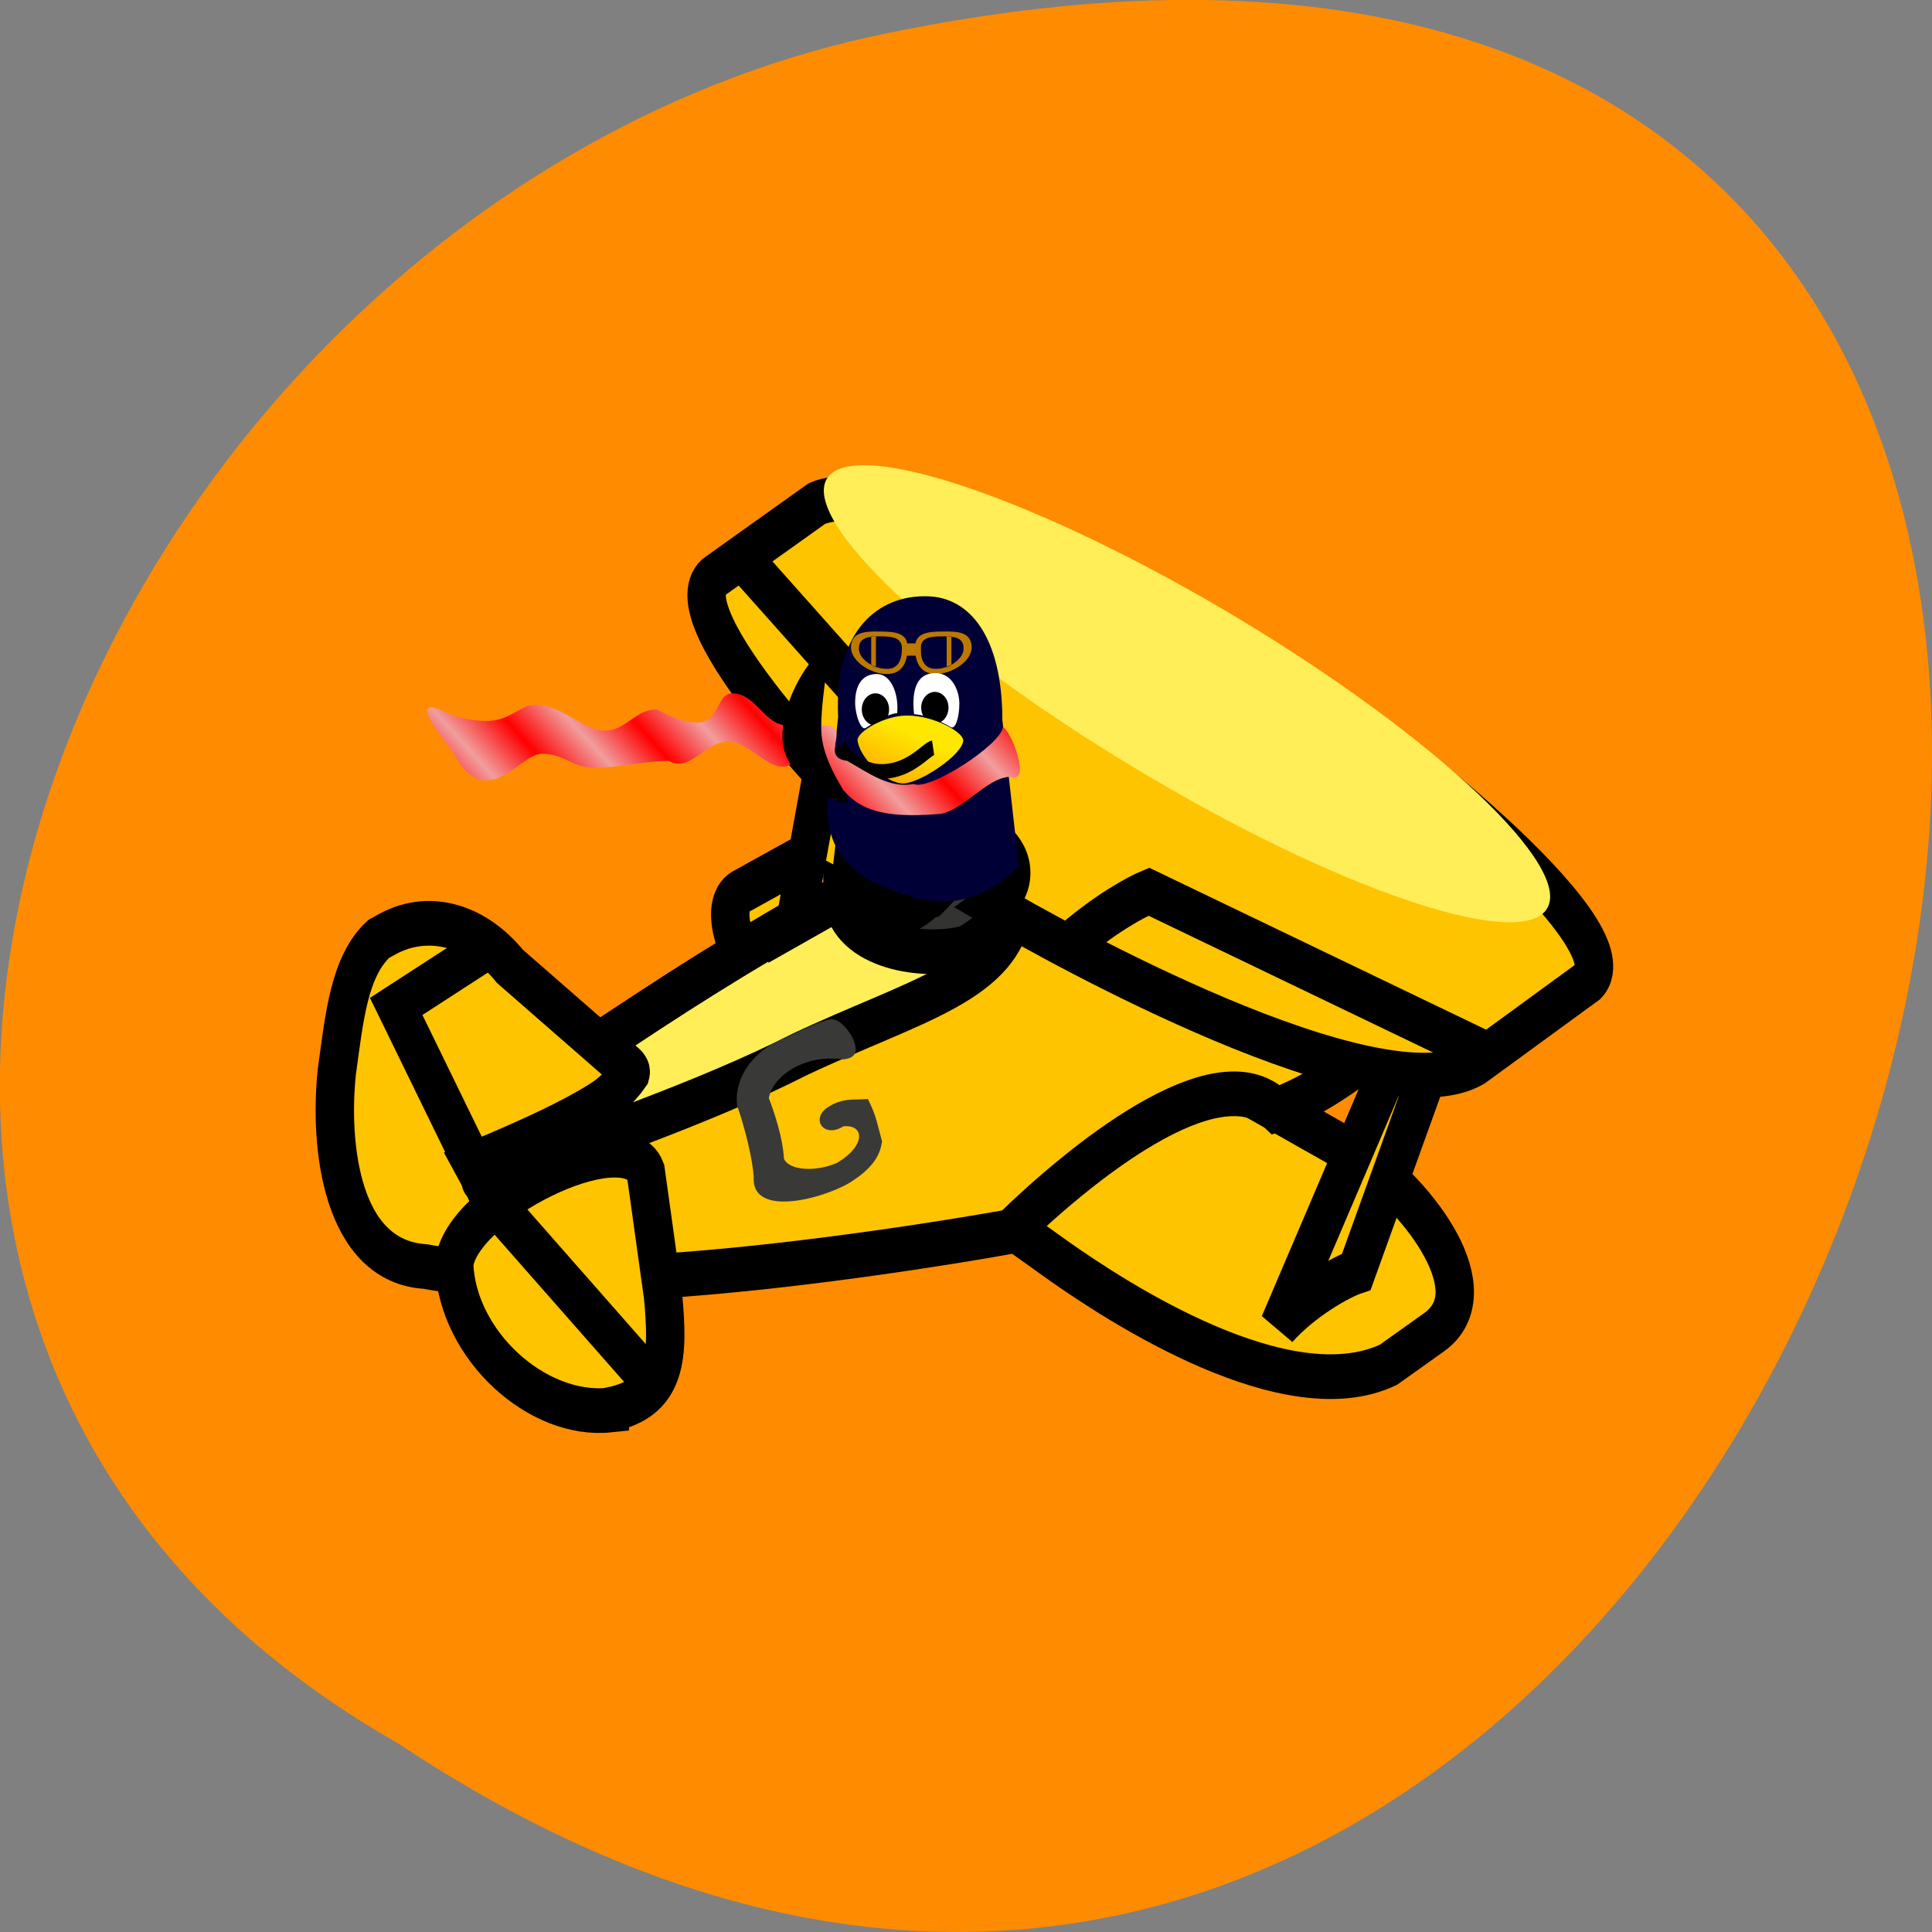 
<svg xmlns="http://www.w3.org/2000/svg" xmlns:xlink="http://www.w3.org/1999/xlink" width="16px" height="16px" viewBox="0 0 16 16" version="1.1">
<rect x="0" y="0" width="16" height="16" fill="#808080" stroke="none"/>
<defs>
<radialGradient id="radial0" gradientUnits="userSpaceOnUse" cx="398.81" cy="448.45" fx="398.81" fy="448.45" r="3.2" gradientTransform="matrix(0.021,0,0,0.025,-1.356,-5.294)">
<stop offset="0" style="stop-color:rgb(100%,100%,100%);stop-opacity:1;"/>
<stop offset="1" style="stop-color:rgb(0%,0%,0%);stop-opacity:1;"/>
</radialGradient>
<radialGradient id="radial1" gradientUnits="userSpaceOnUse" cx="398.81" cy="448.45" fx="398.81" fy="448.45" r="3.2" gradientTransform="matrix(0.021,0,0,0.025,-0.863,-5.308)">
<stop offset="0" style="stop-color:rgb(100%,100%,100%);stop-opacity:1;"/>
<stop offset="1" style="stop-color:rgb(0%,0%,0%);stop-opacity:1;"/>
</radialGradient>
<linearGradient id="linear0" gradientUnits="userSpaceOnUse" x1="293.72" y1="633.71" x2="315.15" y2="603.4" gradientTransform="matrix(0.029,0,0,0.019,-1.344,-5.271)">
<stop offset="0" style="stop-color:rgb(100%,50.98%,0%);stop-opacity:1;"/>
<stop offset="1" style="stop-color:rgb(100%,90.588%,0%);stop-opacity:1;"/>
</linearGradient>
<linearGradient id="linear1" gradientUnits="userSpaceOnUse" x1="102.07" y1="1017.73" x2="112.1" y2="1015.95" spreadMethod="reflect" gradientTransform="matrix(0.051,0,0,0.01,0.68,-4.089)">
<stop offset="0" style="stop-color:rgb(94.51%,61.961%,61.961%);stop-opacity:1;"/>
<stop offset="1" style="stop-color:rgb(100%,0%,0%);stop-opacity:1;"/>
</linearGradient>
</defs>
<g id="surface1">
<path style=" stroke:none;fill-rule:nonzero;fill:rgb(100%,54.902%,0%);fill-opacity:1;" d="M 3.297 14.438 C 15.328 22.438 22.734 -3.066 7.188 0.309 C 0.758 1.75 -3.141 10.773 3.297 14.438 Z M 3.297 14.438 "/>
<path style="fill-rule:evenodd;fill:rgb(100%,76.863%,0%);fill-opacity:1;stroke-width:1;stroke-linecap:butt;stroke-linejoin:miter;stroke:rgb(0%,0%,0%);stroke-opacity:1;stroke-miterlimit:4;" d="M 29.547 1029.747 C 28.012 1028.817 22.534 1025.118 21.073 1025.816 L 19.341 1026.64 C 17.965 1027.19 21.122 1030.994 22.657 1031.924 L 27.558 1034.936 C 29.093 1035.866 33.502 1038.338 36.143 1037.26 L 37.334 1036.531 C 38.796 1035.622 36.966 1033.551 35.43 1032.621 L 29.547 1029.758 Z M 29.547 1029.747 " transform="matrix(0.318,0,0,0.37,0.005,-372.484)"/>
<path style="fill-rule:evenodd;fill:rgb(100%,76.863%,0%);fill-opacity:1;stroke-width:1;stroke-linecap:butt;stroke-linejoin:miter;stroke:rgb(0%,0%,0%);stroke-opacity:1;stroke-miterlimit:4;" d="M 25.961 1024.907 C 25.2 1025.668 23.922 1028.13 21.969 1026.714 C 18.211 1028.627 10.007 1032.843 10.314 1033.794 L 10.94 1034.449 C 11.567 1036.341 23.492 1034.714 26.293 1034.28 C 28.061 1032.801 31.66 1030.254 33.22 1031.554 C 34.485 1031.195 37.96 1029.271 37.702 1027.295 L 37.002 1025.298 C 36.106 1023.406 34.362 1022.381 32.458 1022.994 Z M 25.961 1024.907 " transform="matrix(0.318,0,0,0.37,0.005,-372.484)"/>
<path style="fill-rule:evenodd;fill:rgb(100%,76.863%,0%);fill-opacity:1;stroke-width:1;stroke-linecap:butt;stroke-linejoin:miter;stroke:rgb(0%,0%,0%);stroke-opacity:1;stroke-miterlimit:4;" d="M 36.794 1029.345 L 33.293 1036.394 C 33.956 1035.749 34.939 1035.284 35.307 1035.179 L 37.887 1029.028 L 36.794 1029.335 Z M 36.794 1029.345 " transform="matrix(0.318,0,0,0.37,0.005,-372.484)"/>
<path style="fill-rule:evenodd;fill:rgb(100%,76.863%,0%);fill-opacity:1;stroke-width:1;stroke-linecap:butt;stroke-linejoin:miter;stroke:rgb(0%,0%,0%);stroke-opacity:1;stroke-miterlimit:4;" d="M 9.847 1027.729 C 9.073 1028.341 8.951 1029.493 8.754 1030.719 C 8.558 1032.357 8.865 1034.946 11.063 1035.062 C 11.96 1035.21 14.011 1035.432 12.304 1032.769 C 13.655 1032.283 16.602 1031.216 16.332 1030.645 L 13.262 1028.341 C 12.463 1027.486 11.223 1027.095 10.093 1027.612 Z M 9.847 1027.729 " transform="matrix(0.318,0,0,0.37,0.005,-372.484)"/>
<path style="fill-rule:evenodd;fill:rgb(100%,76.863%,0%);fill-opacity:1;stroke-width:1;stroke-linecap:butt;stroke-linejoin:miter;stroke:rgb(0%,0%,0%);stroke-opacity:1;stroke-miterlimit:4;" d="M 15.865 1038.275 C 13.974 1038.444 11.898 1036.827 11.812 1035.02 C 11.947 1033.615 16.283 1031.786 16.799 1032.928 L 17.253 1035.728 C 17.388 1037.017 17.401 1037.99 15.865 1038.264 Z M 15.865 1038.275 " transform="matrix(0.318,0,0,0.37,0.005,-372.484)"/>
<path style="fill:none;stroke-width:1;stroke-linecap:butt;stroke-linejoin:miter;stroke:rgb(0%,0%,0%);stroke-opacity:1;stroke-miterlimit:4;" d="M 12.905 1033.689 L 16.971 1037.662 " transform="matrix(0.318,0,0,0.37,0.005,-372.484)"/>
<path style="fill:none;stroke-width:1;stroke-linecap:butt;stroke-linejoin:miter;stroke:rgb(0%,0%,0%);stroke-opacity:1;stroke-miterlimit:4;" d="M 12.635 1027.94 L 10.302 1029.24 L 12.304 1032.769 " transform="matrix(0.318,0,0,0.37,0.005,-372.484)"/>
<path style="fill-rule:evenodd;fill:rgb(100%,93.333%,34.51%);fill-opacity:1;stroke-width:1;stroke-linecap:butt;stroke-linejoin:miter;stroke:rgb(0%,0%,0%);stroke-opacity:1;stroke-miterlimit:4;" d="M 26.391 1026.925 C 26.219 1028.669 23.787 1029.102 20.803 1030.318 C 18.26 1031.427 15.165 1032.304 12.611 1033.15 C 11.812 1033.203 15.46 1031.924 16.406 1030.73 C 16.443 1030.613 16.246 1030.55 15.632 1030.053 C 17.425 1029.028 19.022 1028.12 21.92 1026.725 C 23.198 1028.563 25.764 1027.887 26.391 1026.925 Z M 26.391 1026.925 " transform="matrix(0.318,0,0,0.37,0.005,-372.484)"/>
<path style=" stroke:none;fill-rule:evenodd;fill:rgb(22.353%,22.353%,21.961%);fill-opacity:1;" d="M 6.879 8.441 C 6.77 8.461 6.652 8.527 6.395 8.645 C 6.195 8.762 6.078 8.965 6.105 9.16 C 6.117 9.184 6.223 9.508 6.242 9.746 C 6.219 10.109 6.891 9.906 7.074 9.77 C 7.262 9.645 7.293 9.531 7.305 9.453 C 7.258 9.285 7.262 9.254 7.188 9.102 C 7.051 9.109 6.988 9.094 6.871 9.16 C 6.703 9.254 6.816 9.434 6.984 9.328 C 7.16 9.309 7.172 9.488 6.934 9.629 C 6.754 9.711 6.527 9.691 6.492 9.594 C 6.484 9.426 6.41 9.203 6.367 9.094 C 6.398 8.918 6.652 8.727 6.988 8.773 C 7.125 8.758 7.086 8.66 7.066 8.605 C 7.027 8.523 6.941 8.43 6.879 8.441 Z M 6.879 8.441 "/>
<path style="fill-rule:evenodd;fill:rgb(100%,76.863%,0%);fill-opacity:1;stroke-width:1;stroke-linecap:butt;stroke-linejoin:miter;stroke:rgb(0%,0%,0%);stroke-opacity:1;stroke-miterlimit:4;" d="M 22.338 1019.56 L 20.692 1027.369 L 22.104 1026.682 L 23.112 1019.116 Z M 22.338 1019.56 " transform="matrix(0.318,0,0,0.37,0.005,-372.484)"/>
<path style="fill-rule:evenodd;fill:rgb(20%,20%,19.608%);fill-opacity:1;stroke-width:1;stroke-linecap:butt;stroke-linejoin:miter;stroke:rgb(0%,0%,0%);stroke-opacity:1;stroke-miterlimit:4;" d="M 25.887 1025.203 C 27.005 1025.414 27.017 1026.999 25.138 1027.929 C 23.873 1028.204 21.92 1027.834 21.92 1026.714 C 23.738 1027.528 23.849 1026.862 24.205 1026.767 C 25.408 1025.752 25.666 1024.875 25.887 1025.203 Z M 25.887 1025.203 " transform="matrix(0.318,0,0,0.37,0.005,-372.484)"/>
<path style="fill-rule:evenodd;fill:rgb(100%,76.863%,0%);fill-opacity:1;stroke-width:1;stroke-linecap:butt;stroke-linejoin:miter;stroke:rgb(0%,0%,0%);stroke-opacity:1;stroke-miterlimit:4;" d="M 29.375 1019.888 C 27.779 1019.074 22.78 1017.415 21.257 1017.985 L 18.567 1019.634 C 17.437 1020.532 21.92 1024.537 23.271 1025.636 C 25.457 1024.537 27.201 1026.091 25.838 1026.968 C 27.435 1027.781 35.86 1031.808 38.402 1030.529 L 41.35 1028.68 C 42.566 1027.591 35.885 1023.121 34.288 1022.307 Z M 29.375 1019.888 " transform="matrix(0.318,0,0,0.37,0.005,-372.484)"/>
<path style="fill:none;stroke-width:1;stroke-linecap:butt;stroke-linejoin:miter;stroke:rgb(0%,0%,0%);stroke-opacity:1;stroke-miterlimit:4;" d="M 19.267 1019.169 L 23.296 1023.058 C 23.161 1023.132 22.436 1023.618 21.699 1024.093 " transform="matrix(0.318,0,0,0.37,0.005,-372.484)"/>
<path style="fill:none;stroke-width:1;stroke-linecap:butt;stroke-linejoin:miter;stroke:rgb(0%,0%,0%);stroke-opacity:1;stroke-miterlimit:4;" d="M 27.877 1027.824 C 28.761 1027.168 29.572 1026.788 29.903 1026.672 L 38.599 1030.265 " transform="matrix(0.318,0,0,0.37,0.005,-372.484)"/>
<path style=" stroke:none;fill-rule:evenodd;fill:rgb(100%,93.333%,34.51%);fill-opacity:1;" d="M 12.824 7.5 C 12.668 7.891 11.199 7.422 9.547 6.449 C 7.895 5.48 6.68 4.379 6.836 3.988 C 6.996 3.602 8.461 4.07 10.117 5.039 C 11.77 6.012 12.98 7.113 12.824 7.5 Z M 12.824 7.5 "/>
<path style=" stroke:none;fill-rule:evenodd;fill:rgb(0%,0%,21.569%);fill-opacity:1;" d="M 7.652 4.938 C 7.293 4.938 6.906 5.199 6.941 5.938 L 6.895 6.371 C 6.793 6.793 6.863 7.105 7.223 7.301 C 7.555 7.445 7.961 7.637 8.438 7.176 L 8.301 5.961 C 8.301 5.27 8.027 4.938 7.668 4.938 Z M 7.652 4.938 "/>
<path style=" stroke:none;fill-rule:evenodd;fill:rgb(73.725%,47.451%,0%);fill-opacity:1;" d="M 7.473 5.328 L 7.625 5.328 L 7.625 5.43 L 7.473 5.43 Z M 7.473 5.328 "/>
<path style=" stroke:none;fill-rule:evenodd;fill:rgb(73.725%,47.451%,0%);fill-opacity:1;" d="M 7.516 5.363 C 7.516 5.484 7.473 5.582 7.344 5.582 C 7.215 5.582 7.047 5.48 7.047 5.359 C 7.051 5.238 7.156 5.227 7.285 5.23 C 7.414 5.23 7.52 5.242 7.516 5.363 Z M 7.469 5.375 C 7.469 5.465 7.438 5.543 7.34 5.539 C 7.238 5.539 7.113 5.461 7.113 5.371 C 7.113 5.277 7.195 5.27 7.293 5.27 C 7.391 5.27 7.473 5.281 7.469 5.375 Z M 7.215 5.27 L 7.215 5.508 L 7.254 5.527 L 7.254 5.27 Z M 7.215 5.27 "/>
<path style=" stroke:none;fill-rule:evenodd;fill:rgb(73.725%,47.451%,0%);fill-opacity:1;" d="M 7.578 5.363 C 7.578 5.484 7.621 5.582 7.75 5.582 C 7.879 5.582 8.047 5.48 8.047 5.359 C 8.043 5.238 7.941 5.227 7.809 5.23 C 7.68 5.23 7.578 5.242 7.578 5.363 Z M 7.625 5.375 C 7.625 5.465 7.656 5.543 7.754 5.539 C 7.855 5.539 7.98 5.461 7.98 5.371 C 7.98 5.277 7.902 5.27 7.801 5.27 C 7.703 5.27 7.621 5.281 7.625 5.375 Z M 7.879 5.27 L 7.879 5.508 L 7.84 5.527 L 7.84 5.27 Z M 7.879 5.27 "/>
<path style=" stroke:none;fill-rule:evenodd;fill:rgb(100%,100%,100%);fill-opacity:1;" d="M 7.43 5.906 C 7.359 5.91 7.258 5.973 7.172 6.027 C 7.133 6.059 7.082 5.922 7.082 5.82 C 7.082 5.684 7.133 5.582 7.262 5.582 C 7.375 5.582 7.445 5.738 7.43 5.906 Z M 7.43 5.906 "/>
<path style=" stroke:none;fill-rule:evenodd;fill:rgb(100%,100%,100%);fill-opacity:1;" d="M 7.57 5.914 C 7.668 5.922 7.793 5.973 7.871 6.02 C 7.914 6.051 7.945 5.93 7.945 5.828 C 7.945 5.723 7.887 5.574 7.746 5.574 C 7.598 5.574 7.547 5.703 7.57 5.914 Z M 7.57 5.914 "/>
<path style=" stroke:none;fill-rule:evenodd;fill:url(#radial0);" d="M 7.363 5.875 C 7.363 5.949 7.312 6.008 7.25 6.008 C 7.188 6.008 7.137 5.949 7.137 5.875 C 7.137 5.801 7.188 5.742 7.25 5.742 C 7.312 5.742 7.363 5.801 7.363 5.875 Z M 7.363 5.875 "/>
<path style=" stroke:none;fill-rule:evenodd;fill:url(#radial1);" d="M 7.855 5.859 C 7.855 5.934 7.805 5.992 7.742 5.992 C 7.68 5.992 7.629 5.934 7.629 5.859 C 7.629 5.789 7.68 5.73 7.742 5.73 C 7.805 5.73 7.855 5.789 7.855 5.859 Z M 7.855 5.859 "/>
<path style=" stroke:none;fill-rule:evenodd;fill:url(#linear0);" d="M 7.977 6.129 C 7.98 6.246 7.617 6.488 7.48 6.488 C 7.328 6.488 7.113 6.266 7.102 6.129 C 7.098 6.062 7.328 5.922 7.516 5.926 C 7.734 5.926 7.973 6.062 7.977 6.129 Z M 7.977 6.129 "/>
<path style="fill:none;stroke-width:4.887;stroke-linecap:butt;stroke-linejoin:miter;stroke:rgb(0%,0%,0%);stroke-opacity:1;stroke-miterlimit:4;" d="M 394.948 458.085 C 397.319 460.596 403.157 466.718 412.278 466.404 C 423.223 466.09 429.243 459.027 431.979 458.556 " transform="matrix(0.021,0,0,0.025,-1.344,-5.271)"/>
<path style=" stroke:none;fill-rule:evenodd;fill:url(#linear1);" d="M 3.746 5.926 C 3.277 5.676 3.746 6.207 3.746 6.223 C 4.023 6.754 4.301 6.242 4.488 6.242 C 4.676 6.242 4.738 6.359 4.926 6.359 C 5.113 6.359 5.352 6.301 5.539 6.301 C 5.715 6.402 5.84 6.141 6.031 6.141 C 6.219 6.141 6.406 6.449 6.57 6.316 C 6.746 6.242 6.832 6.461 6.992 6.551 C 7.125 6.707 7.324 6.777 7.762 6.742 C 7.949 6.742 8.176 6.434 8.363 6.434 C 8.555 6.504 8.363 6.027 8.305 6.023 C 8.289 6.168 7.691 6.555 7.566 6.492 C 7.367 6.535 7.176 6.391 7.016 6.301 C 6.781 6.273 7.051 6.023 6.844 6.008 C 6.652 6.008 6.707 6.008 6.52 6.008 C 6.332 6.008 6.258 5.742 6.066 5.742 C 5.879 5.742 6.02 6.184 5.441 5.875 C 5.254 5.875 5.191 6.051 5.004 6.051 C 4.812 6.051 4.539 5.727 4.312 5.875 C 4.188 5.934 4.113 6.027 3.746 5.926 Z M 3.746 5.926 "/>
<path style=" stroke:none;fill-rule:evenodd;fill:rgb(0%,0%,0%);fill-opacity:1;" d="M 6.801 6.031 C 6.801 6.367 7.102 6.648 7 6.648 C 6.895 6.648 6.48 6.441 6.48 6.102 C 6.48 5.766 6.723 5.438 6.812 5.379 C 6.914 5.301 6.801 5.691 6.801 6.031 Z M 6.801 6.031 "/>
</g>
</svg>
